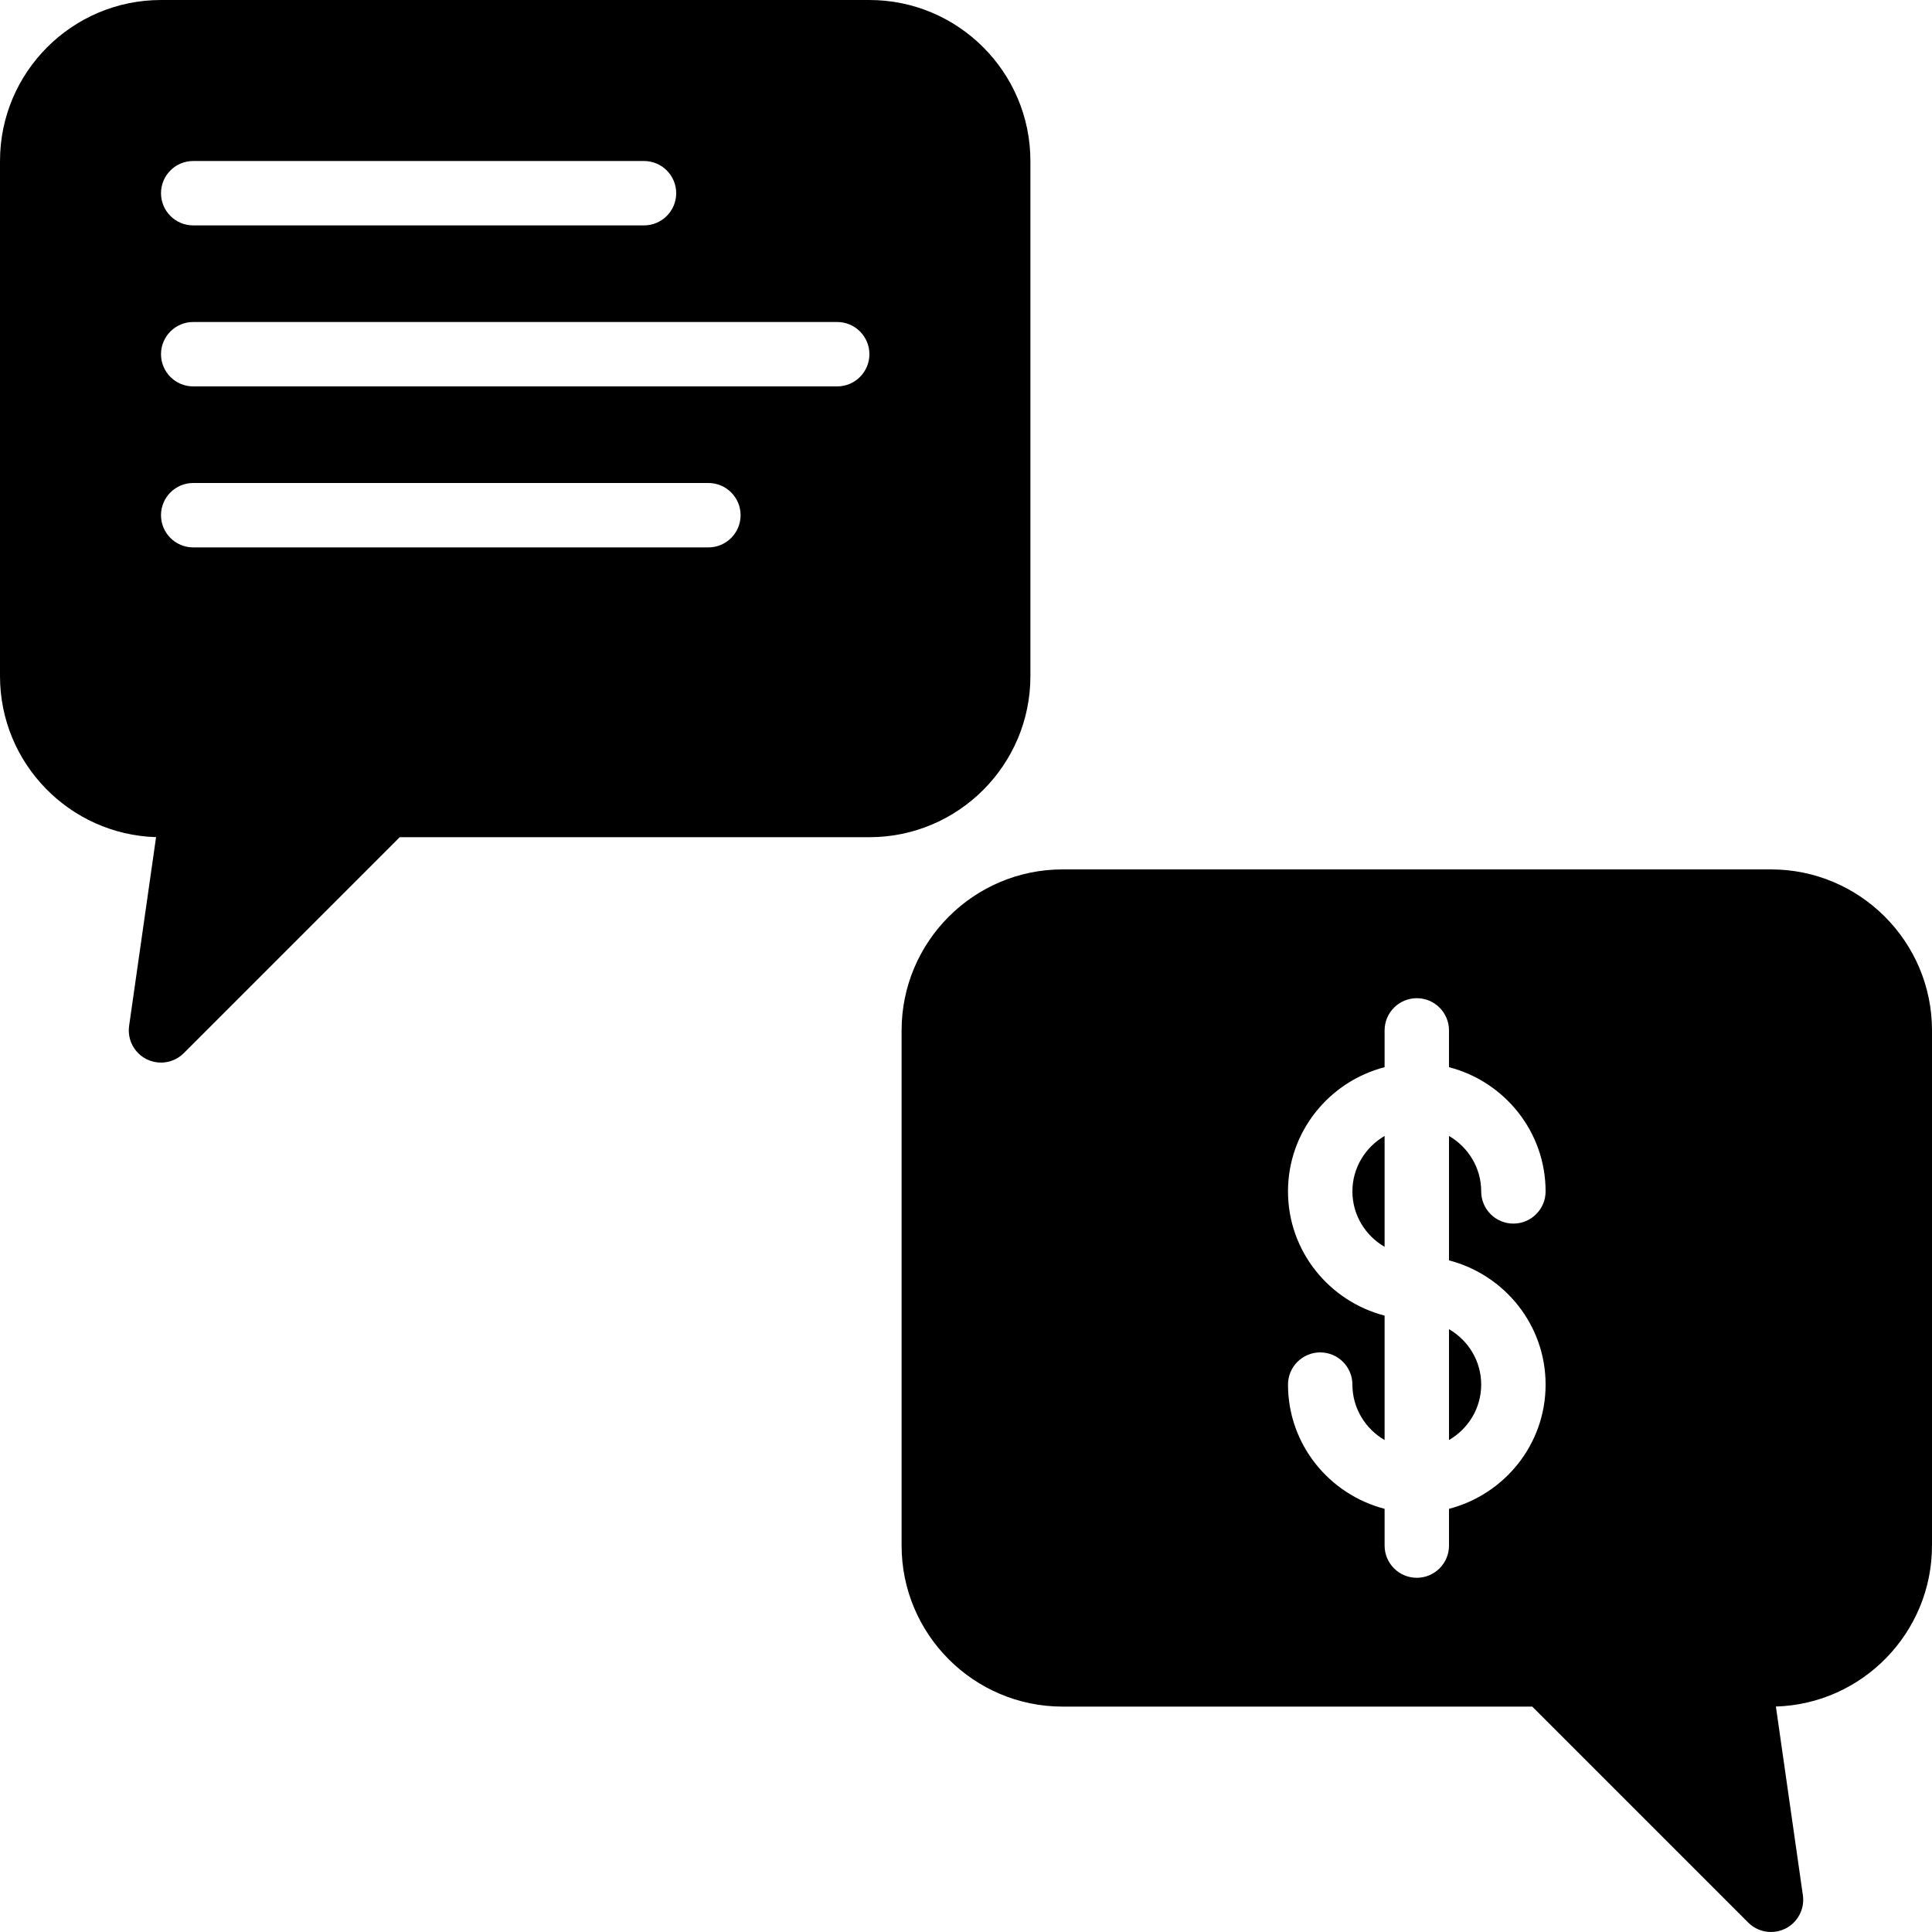 <?xml version="1.0" encoding="iso-8859-1"?>
<!-- Generator: Adobe Illustrator 19.0.0, SVG Export Plug-In . SVG Version: 6.00 Build 0)  -->
<svg xmlns="http://www.w3.org/2000/svg" xmlns:xlink="http://www.w3.org/1999/xlink" version="1.1" id="Layer_1" x="0px" y="0px" viewBox="0 0 512 512" style="enable-background:new 0 0 512 512;" xml:space="preserve">
<g>
	<g>
		<g>
			<path d="M384,381.625c5.077-2.961,8.533-8.397,8.533-14.694c0-6.289-3.456-11.733-8.533-14.686V381.625z"/>
			<path d="M469.333,230.4H281.6c-23.526,0-42.667,19.14-42.667,42.667V409.6c0,23.526,19.14,42.667,42.667,42.667h124.467     L463.3,509.5c1.638,1.638,3.823,2.5,6.033,2.5c1.297,0,2.603-0.299,3.814-0.896c3.285-1.647,5.154-5.205,4.634-8.849     l-7.151-50.005C493.56,451.558,512,432.691,512,409.6V273.067C512,249.54,492.86,230.4,469.333,230.4z M409.6,366.933     c0,15.855-10.914,29.107-25.6,32.922v9.745c0,4.71-3.823,8.533-8.533,8.533c-4.71,0-8.533-3.823-8.533-8.533v-9.745     c-14.677-3.814-25.6-17.067-25.6-32.922c0-4.71,3.823-8.533,8.533-8.533s8.533,3.823,8.533,8.533     c0,6.289,3.456,11.733,8.533,14.694v-32.973c-14.677-3.814-25.6-17.067-25.6-32.922c0-15.855,10.923-29.107,25.6-32.922v-9.745     c0-4.71,3.823-8.533,8.533-8.533c4.71,0,8.533,3.823,8.533,8.533v9.745c14.686,3.814,25.6,17.067,25.6,32.922     c0,4.71-3.814,8.533-8.533,8.533c-4.719,0-8.533-3.823-8.533-8.533c0-6.289-3.456-11.733-8.533-14.694v32.973     C398.686,337.826,409.6,351.078,409.6,366.933z"/>
			<path d="M358.4,315.733c0,6.289,3.456,11.733,8.533,14.694v-29.389C361.856,304,358.4,309.444,358.4,315.733z"/>
			<path d="M273.067,179.2V42.667C273.067,19.14,253.926,0,230.4,0H42.667C19.14,0,0,19.14,0,42.667V179.2     c0,23.091,18.441,41.958,41.361,42.65l-7.142,50.005c-0.521,3.644,1.348,7.202,4.634,8.849c1.212,0.597,2.517,0.896,3.814,0.896     c2.21,0,4.395-0.862,6.033-2.5l57.233-57.233H230.4C253.926,221.867,273.067,202.726,273.067,179.2z M51.2,42.667h119.467     c4.71,0,8.533,3.823,8.533,8.533s-3.823,8.533-8.533,8.533H51.2c-4.71,0-8.533-3.823-8.533-8.533S46.49,42.667,51.2,42.667z      M187.733,145.067H51.2c-4.71,0-8.533-3.823-8.533-8.533S46.49,128,51.2,128h136.533c4.71,0,8.533,3.823,8.533,8.533     S192.444,145.067,187.733,145.067z M221.867,102.4H51.2c-4.71,0-8.533-3.823-8.533-8.533c0-4.71,3.823-8.533,8.533-8.533h170.667     c4.71,0,8.533,3.823,8.533,8.533C230.4,98.577,226.577,102.4,221.867,102.4z"/>
		</g>
	</g>
</g>
<g>
</g>
<g>
</g>
<g>
</g>
<g>
</g>
<g>
</g>
<g>
</g>
<g>
</g>
<g>
</g>
<g>
</g>
<g>
</g>
<g>
</g>
<g>
</g>
<g>
</g>
<g>
</g>
<g>
</g>
</svg>
